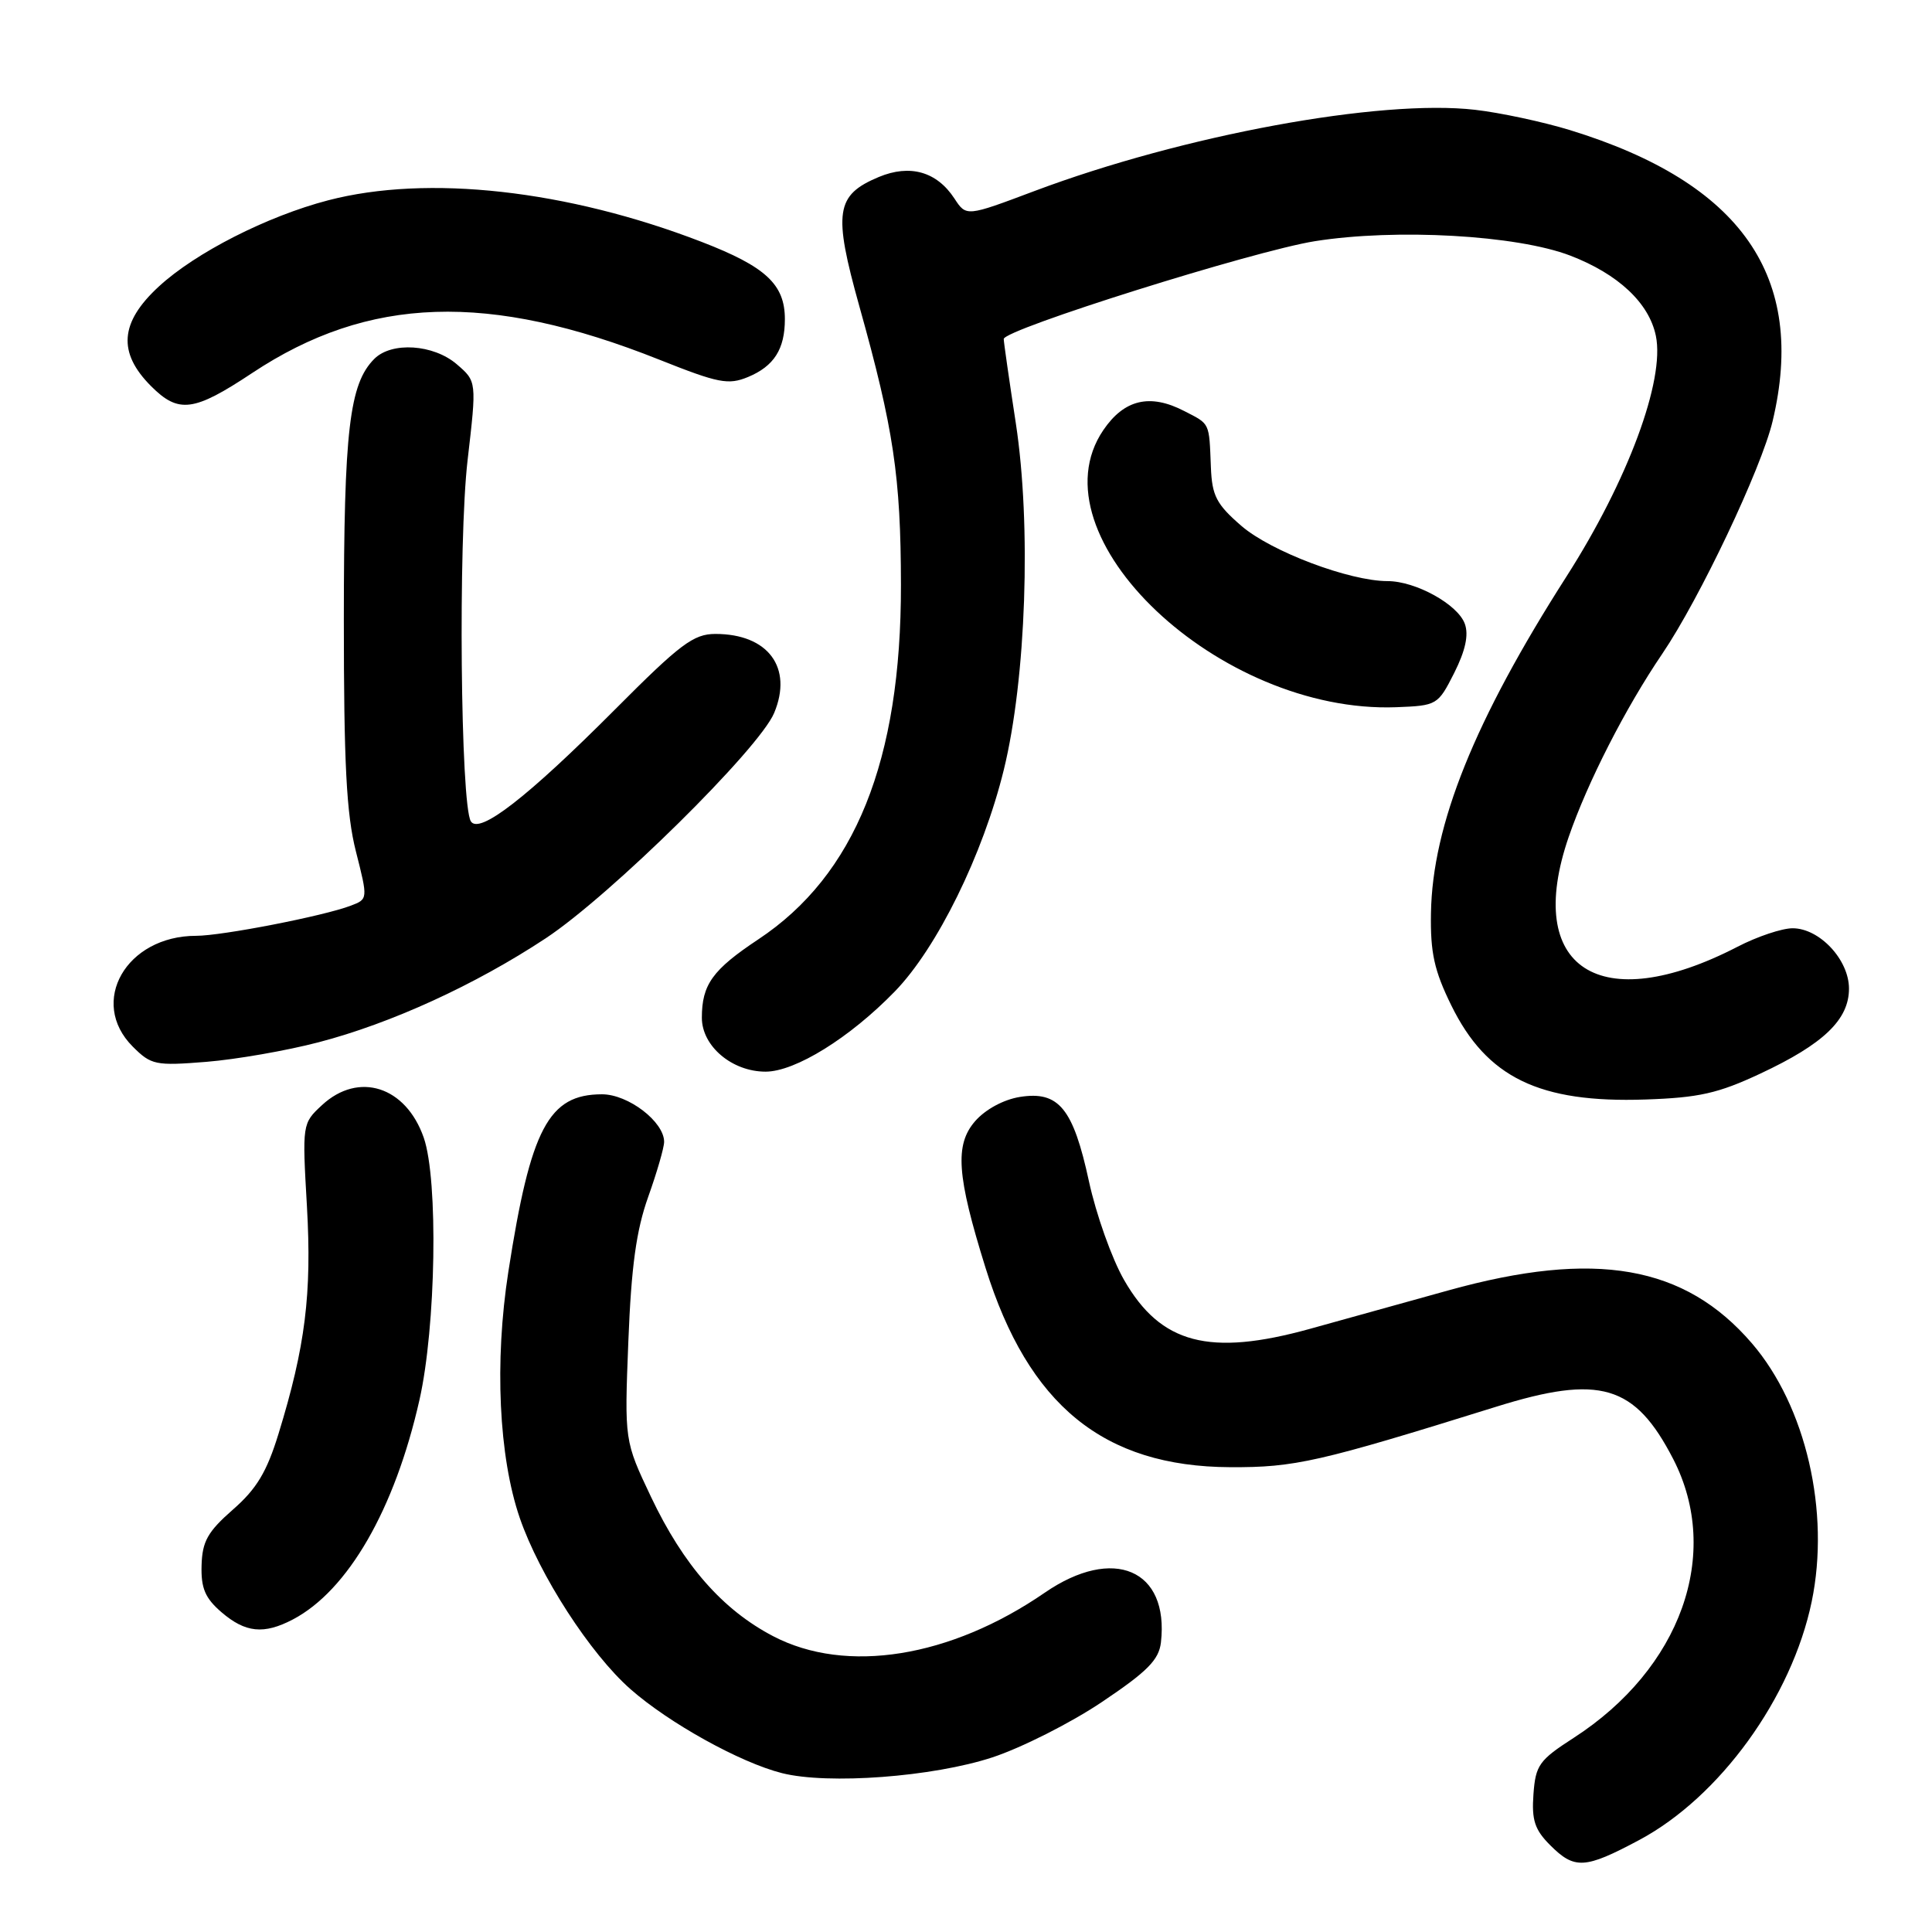 <?xml version="1.0" encoding="UTF-8" standalone="no"?>
<!DOCTYPE svg PUBLIC "-//W3C//DTD SVG 1.1//EN" "http://www.w3.org/Graphics/SVG/1.1/DTD/svg11.dtd" >
<svg xmlns="http://www.w3.org/2000/svg" xmlns:xlink="http://www.w3.org/1999/xlink" version="1.1" viewBox="0 0 256 256">
 <g >
 <path fill="currentColor"
d=" M 217.19 243.82 C 227.88 238.12 237.42 224.94 240.06 212.22 C 242.53 200.32 239.29 186.31 232.13 177.99 C 223.24 167.65 211.36 165.58 191.93 170.98 C 185.65 172.73 177.38 175.03 173.57 176.08 C 160.25 179.77 153.80 178.07 148.95 169.61 C 147.33 166.80 145.24 160.91 144.29 156.53 C 142.20 146.86 140.29 144.53 135.14 145.35 C 132.97 145.70 130.57 147.00 129.20 148.57 C 126.49 151.70 126.78 155.79 130.59 168.00 C 136.27 186.21 146.23 194.33 163.00 194.41 C 171.58 194.45 174.68 193.75 198.22 186.41 C 212.01 182.10 216.63 183.47 221.72 193.35 C 228.17 205.90 222.73 221.11 208.50 230.29 C 203.94 233.23 203.47 233.89 203.19 237.75 C 202.94 241.17 203.36 242.45 205.40 244.49 C 208.64 247.73 209.99 247.66 217.19 243.82 Z  M 131.50 232.86 C 135.35 231.59 141.88 228.30 146.00 225.53 C 152.04 221.48 153.56 219.94 153.83 217.63 C 154.93 207.96 147.53 204.79 138.45 211.03 C 125.93 219.65 112.12 221.86 102.44 216.80 C 95.74 213.30 90.56 207.40 86.26 198.34 C 82.74 190.92 82.74 190.92 83.26 177.71 C 83.65 167.81 84.31 163.02 85.89 158.59 C 87.05 155.34 88.00 152.06 88.00 151.30 C 88.00 148.64 83.25 145.00 79.77 145.00 C 72.69 145.00 70.31 149.51 67.36 168.50 C 65.50 180.46 66.09 193.03 68.87 201.13 C 71.48 208.72 78.22 219.14 83.54 223.82 C 88.66 228.33 98.10 233.56 103.62 234.95 C 109.73 236.49 123.61 235.45 131.50 232.86 Z  M 38.80 214.59 C 46.10 210.76 52.30 200.02 55.58 185.50 C 57.77 175.81 58.09 156.34 56.15 150.75 C 53.78 143.95 47.52 141.94 42.67 146.43 C 40.05 148.86 40.04 148.92 40.67 159.84 C 41.33 171.46 40.46 178.43 36.90 190.00 C 35.35 195.04 34.00 197.29 30.86 200.03 C 27.52 202.96 26.80 204.24 26.71 207.41 C 26.62 210.45 27.18 211.76 29.35 213.63 C 32.52 216.35 34.96 216.60 38.80 214.59 Z  M 233.25 142.26 C 241.63 138.34 245.00 135.11 245.00 131.00 C 245.00 127.17 241.10 123.00 237.53 123.00 C 236.12 123.00 232.83 124.10 230.23 125.45 C 211.98 134.88 201.87 128.31 207.86 110.90 C 210.35 103.67 215.38 93.81 220.26 86.63 C 225.20 79.35 233.39 62.08 234.88 55.81 C 239.44 36.67 230.76 24.22 208.00 17.23 C 204.43 16.14 198.78 14.93 195.46 14.55 C 182.86 13.10 156.79 17.91 137.08 25.31 C 128.04 28.71 128.04 28.71 126.47 26.31 C 124.13 22.74 120.59 21.73 116.45 23.45 C 110.72 25.85 110.38 28.10 113.87 40.59 C 118.41 56.81 119.36 63.16 119.38 77.50 C 119.41 100.79 113.31 115.96 100.48 124.47 C 94.41 128.50 93.00 130.46 93.00 134.86 C 93.00 138.62 97.00 142.00 101.44 142.00 C 105.37 142.00 112.60 137.52 118.57 131.37 C 124.16 125.62 130.25 113.24 133.01 102.00 C 135.97 89.93 136.67 69.60 134.60 56.07 C 133.72 50.34 133.00 45.32 133.00 44.92 C 133.00 43.66 166.11 33.25 174.22 31.96 C 184.99 30.25 200.97 31.15 208.07 33.87 C 214.41 36.31 218.51 40.14 219.41 44.50 C 220.63 50.38 215.69 63.69 207.56 76.40 C 195.38 95.45 189.80 109.29 189.61 121.00 C 189.52 126.24 190.04 128.61 192.31 133.23 C 197.01 142.79 203.97 146.17 218.02 145.69 C 225.11 145.45 227.66 144.88 233.25 142.26 Z  M 42.20 138.11 C 51.80 135.61 62.95 130.51 72.31 124.33 C 80.90 118.65 100.59 99.23 102.58 94.47 C 105.09 88.46 101.78 84.00 94.80 84.00 C 91.90 84.00 90.14 85.32 81.51 93.99 C 69.89 105.65 63.50 110.61 62.39 108.83 C 61.02 106.60 60.70 71.76 61.96 60.96 C 63.17 50.54 63.17 50.54 60.53 48.27 C 57.44 45.61 51.90 45.25 49.60 47.55 C 46.29 50.86 45.57 57.01 45.56 82.00 C 45.56 101.20 45.90 107.87 47.16 112.82 C 48.76 119.14 48.76 119.14 46.47 120.01 C 42.88 121.38 29.41 124.00 25.99 124.00 C 16.72 124.00 11.69 132.78 17.59 138.68 C 20.03 141.12 20.60 141.24 27.34 140.70 C 31.28 140.38 37.96 139.22 42.20 138.11 Z  M 192.69 89.17 C 194.17 86.22 194.63 84.14 194.10 82.67 C 193.19 80.10 187.59 77.00 183.86 77.00 C 178.81 77.00 168.41 73.07 164.50 69.69 C 161.18 66.82 160.60 65.70 160.45 61.92 C 160.21 55.90 160.37 56.24 156.93 54.47 C 152.38 52.11 148.96 52.92 146.19 57.00 C 136.67 71.05 161.55 94.58 185.00 93.71 C 190.42 93.50 190.53 93.43 192.69 89.17 Z  M 33.41 49.43 C 48.84 39.19 64.76 38.66 87.34 47.65 C 95.20 50.78 96.50 51.04 99.13 49.95 C 102.56 48.52 104.00 46.26 104.00 42.29 C 104.00 37.68 101.47 35.33 92.97 32.05 C 75.14 25.17 56.66 23.11 43.49 26.54 C 35.39 28.65 25.89 33.49 21.04 37.97 C 15.87 42.73 15.57 46.72 20.03 51.18 C 23.67 54.82 25.68 54.56 33.41 49.43 Z "/>
</g>
</svg>